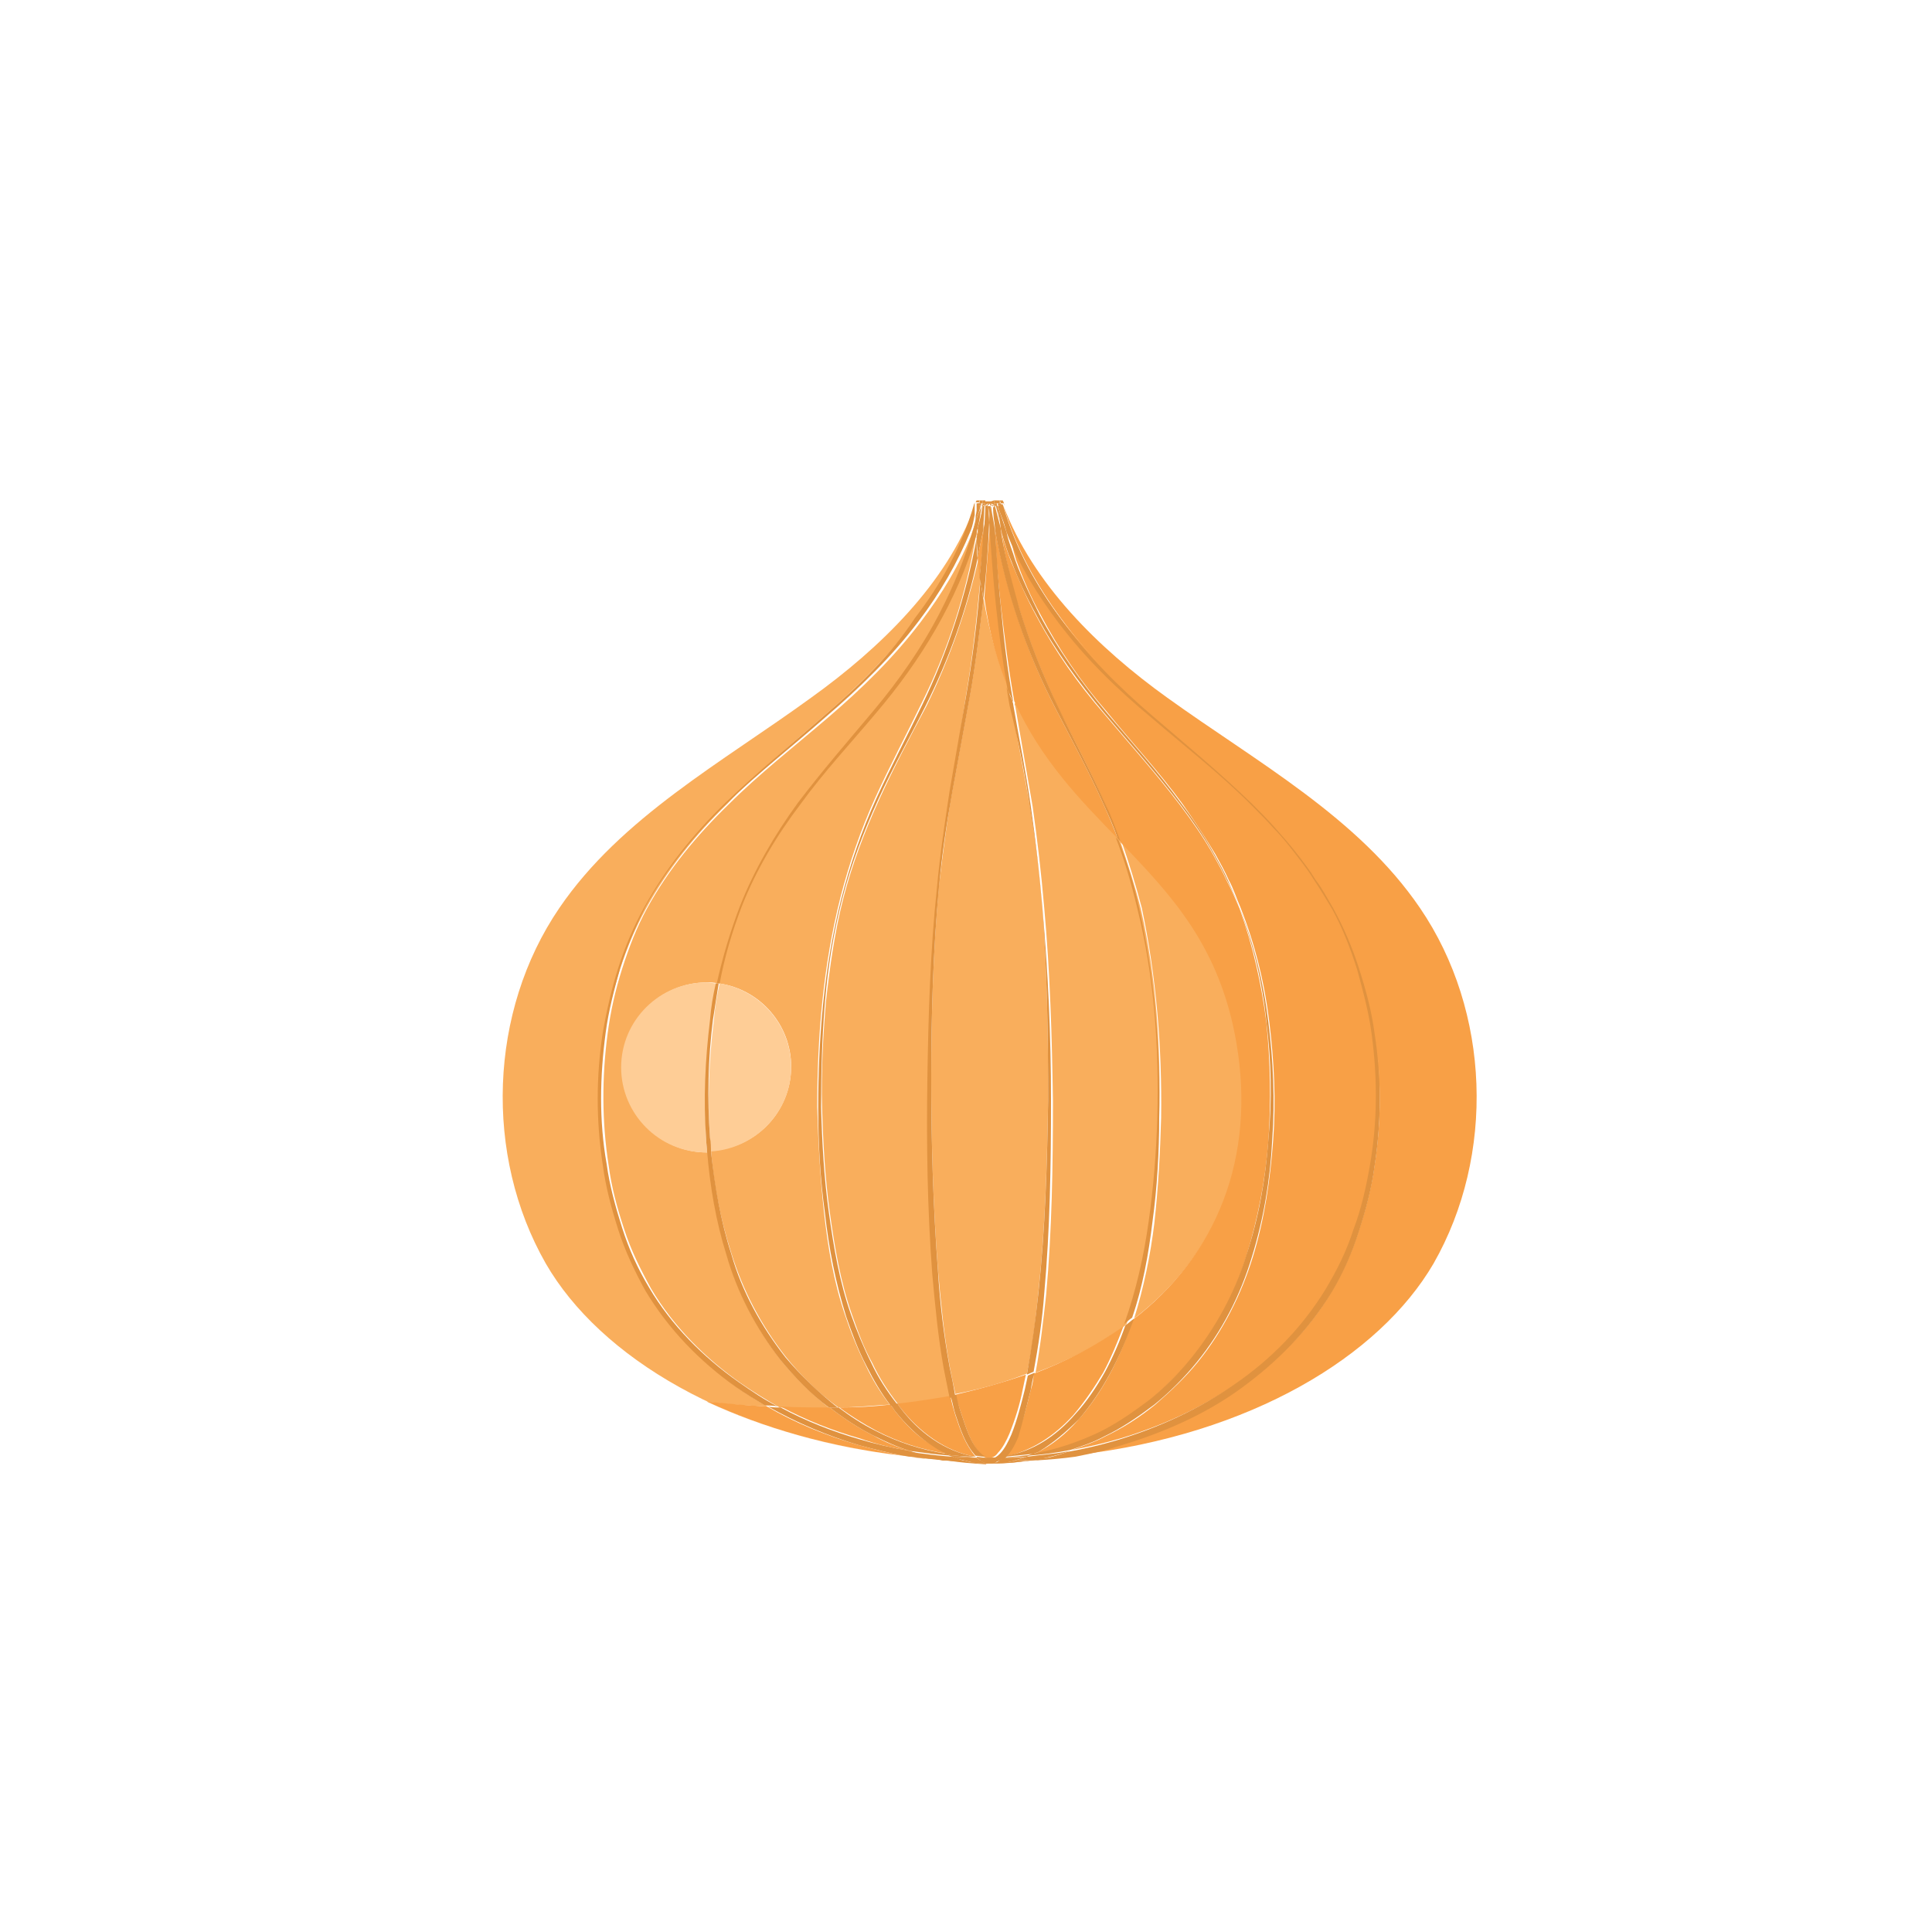 <?xml version="1.0" encoding="utf-8"?>
<!-- Generator: Adobe Illustrator 19.1.0, SVG Export Plug-In . SVG Version: 6.00 Build 0)  -->
<svg version="1.1" id="Layer_1" xmlns="http://www.w3.org/2000/svg" xmlns:xlink="http://www.w3.org/1999/xlink" x="0px" y="0px"
	 viewBox="0 0 200 200" style="enable-background:new 0 0 200 200;" xml:space="preserve">
<style type="text/css">
	.st0{fill:none;}
	.st1{fill:#3BB34A;}
	.st2{fill:#33A449;}
	.st3{fill:#098843;}
	.st4{fill:#059347;}
	.st5{fill:#047C3F;}
	.st6{fill:#E79C39;}
	.st7{fill:#D08D33;}
	.st8{fill:#845623;}
	.st9{fill:#F9AE5C;}
	.st10{fill:#FECD96;}
	.st11{fill:#F8A046;}
	.st12{fill:#E0923F;}
	.st13{fill:#E1332B;}
	.st14{fill:#E12A28;}
	.st15{fill:#C32527;}
	.st16{fill:#E45E42;}
	.st17{fill:#6DB044;}
	.st18{fill:#619F43;}
	.st19{fill:#88C559;}
	.st20{fill:#538B3F;}
	.st21{fill:#61266C;}
	.st22{fill:#572362;}
	.st23{fill:#8F3A95;}
	.st24{fill:#F17423;}
	.st25{fill:#DC6A27;}
	.st26{fill:#F79031;}
	.st27{fill:#C86128;}
	.st28{fill:#5E2365;}
	.st29{fill:#4C1953;}
	.st30{fill:#892B80;}
	.st31{fill:#9A4499;}
	.st32{fill:#FFEDD4;}
	.st33{fill:#FEF7B7;}
	.st34{fill:#DEBA2B;}
	.st35{fill:#E8C22A;}
	.st36{fill:#FEDD3C;}
	.st37{fill:#33813E;}
	.st38{fill:#72AA42;}
</style>
<g>
	<g>
		<path class="st9" d="M81.9,110.4c0,4.7-3.7,8.5-8.3,8.7c0.3,3.6,1,7.2,2.1,10.6c1.2,3.9,3.1,7.5,5.6,10.7c1.6,2,3.4,3.8,5.5,5.3
			c1.8,0,3.6-0.2,5.3-0.3c-1-1.3-1.8-2.6-2.5-4.1c-0.8-1.6-1.5-3.3-2.1-5.1c-1.2-3.5-1.8-7.1-2.2-10.7c-0.4-3.6-0.6-7.3-0.7-10.9
			c0-7.3,0.6-14.6,2.4-21.7c0.9-3.5,2.1-7,3.6-10.3c1.5-3.3,3.2-6.5,4.8-9.8c2.7-5.4,4.6-11.3,5.6-17.2c0-0.1,0-0.2,0-0.3
			c-2,6.8-5.8,13.1-10.4,18.5c-2.6,3.1-5.4,6.1-7.8,9.4c-2.4,3.3-4.6,6.8-6.1,10.6c-1,2.6-1.8,5.3-2.3,8
			C78.7,102.4,81.9,106.1,81.9,110.4z"/>
	</g>
	<g>
		<path class="st9" d="M120.2,115.7c-0.1,3.6-0.3,7.3-0.7,10.9c-0.4,3.3-1.1,6.7-2.1,9.9c8.8-6.8,12.7-16.8,10.7-28.6
			c-1.7-10-6.8-15.3-12-20.8c0.8,2.3,1.5,4.6,2.1,6.9C119.7,101.1,120.3,108.4,120.2,115.7z"/>
	</g>
	<g>
		<path class="st9" d="M73.2,145.1c2.1,0.3,4.2,0.4,6.2,0.5c-1-0.6-2-1.2-3-1.9c-3.7-2.7-7-6-9.4-10c-1.2-2-2.1-4.1-2.8-6.3
			c-0.7-2.2-1.3-4.4-1.6-6.7c-0.7-4.5-0.7-9.2,0-13.7c0.3-2.3,0.9-4.5,1.6-6.7c0.7-2.2,1.6-4.3,2.7-6.3c2.2-4,5.1-7.6,8.4-10.8
			C78.4,79.9,82,77,85.4,74c3.5-3,6.7-6.2,9.4-9.9c2.6-3.5,4.8-7.5,6.1-11.7c-2.9,8-9.8,14.7-16.9,19.8C74.8,78.9,64.3,84.6,57.9,94
			c-7.3,10.7-7.8,25.6-1.4,36.8c5.6,9.7,19,17.8,36.9,19.9c0,0,0,0,0,0C85.8,149.8,78.9,147.8,73.2,145.1z"/>
	</g>
	<g>
		<path class="st9" d="M100.4,72l-1.8,9.8c-0.6,3.3-1,6.6-1.4,9.9c-0.6,6.6-0.8,13.3-0.8,19.9c0,6.7,0.2,13.3,0.7,19.9
			c0.3,3.3,0.6,6.6,1.2,9.9c0.2,1,0.4,2,0.6,2.9c2.6-0.5,5.1-1.2,7.4-2.1c0.6-2.8,0.9-5.6,1.2-8.5c0.7-6.6,0.9-13.3,1-19.9
			c0-6.7-0.1-13.3-0.6-19.9c-0.3-3.5-0.7-7-1.3-10.5c-0.6-3.5-1.3-6.9-1.9-10.4c-0.1-0.6-0.2-1.2-0.3-1.8c-1.1-2.7-2-5.8-2.6-9.3
			C101.4,65.4,101,68.7,100.4,72z"/>
	</g>
	<g>
		<path class="st9" d="M85.9,145.8c-1.8-1.4-3.5-3.1-5-4.9c-2.5-3.2-4.5-7-5.6-10.9c-1.1-3.5-1.7-7.1-2-10.7c0,0-0.1,0-0.1,0
			c-4.8,0-8.8-3.9-8.8-8.8c0-4.8,3.9-8.8,8.8-8.8c0.4,0,0.7,0,1.1,0.1c0.6-2.7,1.3-5.4,2.4-8c1.5-3.8,3.6-7.4,6-10.7
			c2.4-3.3,5.2-6.3,7.8-9.5c2.6-3.1,5-6.5,6.8-10.1c1.4-2.7,2.6-5.5,3.4-8.5c-1.3,3.4-3.2,6.5-5.4,9.4c-2.8,3.7-6.1,6.9-9.6,9.9
			c-3.5,3-7.1,5.8-10.3,9c-3.3,3.2-6.2,6.7-8.4,10.7c-1.1,2-1.9,4.1-2.6,6.3c-0.7,2.2-1.2,4.4-1.5,6.7c-0.6,4.5-0.6,9.1,0.1,13.6
			c0.3,2.3,0.9,4.5,1.6,6.6c0.7,2.2,1.7,4.2,2.8,6.2c2.3,3.9,5.6,7.2,9.3,9.8c1.3,0.9,2.6,1.7,4,2.5
			C82.5,145.8,84.2,145.8,85.9,145.8z"/>
	</g>
	<g>
		<path class="st9" d="M105.1,73.1c0.6,3.5,1.2,6.9,1.8,10.4c0.5,3.5,0.9,7,1.2,10.5c0.6,6.6,0.8,13.3,0.9,20c0,6.7-0.1,13.3-0.7,20
			c-0.3,2.7-0.6,5.4-1.1,8.1c3.5-1.3,6.6-2.9,9.3-4.9c0,0,0-0.1,0.1-0.1c1.3-3.4,2-7,2.5-10.5c0.5-3.6,0.8-7.2,0.9-10.8
			c0.2-7.3-0.3-14.6-1.9-21.7c-0.6-2.4-1.4-4.8-2.2-7.2c-3.9-4-7.9-8.2-10.7-14.2C105,72.8,105,72.9,105.1,73.1z"/>
	</g>
	<g>
		<path class="st9" d="M91,82.8c-1.5,3.3-2.8,6.7-3.7,10.2c-0.9,3.5-1.4,7.1-1.8,10.7c-0.3,3.6-0.5,7.3-0.4,10.9
			c0.1,3.6,0.3,7.3,0.8,10.9c0.5,3.6,1.1,7.2,2.3,10.6c0.6,1.7,1.2,3.4,2.1,5c0.7,1.5,1.6,2.9,2.7,4.3c1.9-0.2,3.7-0.5,5.5-0.8
			c-0.2-1-0.4-2-0.6-3c-0.6-3.3-1-6.6-1.2-9.9c-0.5-6.7-0.6-13.3-0.5-20c0.1-6.7,0.3-13.3,1-20c0.3-3.3,0.7-6.6,1.3-9.9L100,72
			c0.7-4,1.1-8,1.5-12.1c-0.1-0.7-0.2-1.4-0.2-2.1c-1.2,5.3-3,10.4-5.4,15.3C94.2,76.3,92.5,79.5,91,82.8z"/>
	</g>
	<path class="st10" d="M73.5,117.8c0,0.5,0.1,0.9,0.1,1.4c4.6-0.3,8.3-4.1,8.3-8.7c0-4.4-3.2-8-7.4-8.7c-0.3,1.3-0.5,2.5-0.6,3.8
		C73.4,109.7,73.2,113.8,73.5,117.8z"/>
	<path class="st10" d="M73.6,105.6c0.2-1.3,0.4-2.6,0.6-3.8c-0.4,0-0.7-0.1-1.1-0.1c-4.8,0-8.8,3.9-8.8,8.8c0,4.8,3.9,8.8,8.8,8.8
		c0,0,0.1,0,0.1,0c0-0.5-0.1-0.9-0.1-1.4C72.9,113.8,73.1,109.6,73.6,105.6z"/>
	<g>
		<path class="st11" d="M106.7,143.9c-0.4,1.6-0.8,3.3-1.5,4.8c-0.3,0.7-0.7,1.5-1.3,2.1c2.8-0.5,5.3-2.2,7.2-4.3
			c1.2-1.4,2.2-2.9,3.1-4.4c0.8-1.5,1.5-3.2,2.1-4.8c-2.7,1.9-5.8,3.6-9.3,4.9C107,142.7,106.9,143.3,106.7,143.9z"/>
	</g>
	<g>
		<path class="st11" d="M101.3,54.7c-0.1,0.2-0.1,0.4-0.2,0.7c0,0.1,0,0.2,0,0.3C101.2,55.3,101.3,55,101.3,54.7z"/>
	</g>
	<g>
		<path class="st11" d="M120.8,72.2c-7.1-5.1-13.9-11.8-16.9-19.8c1.2,4.2,3.4,8.2,6,11.7c2.7,3.7,6,6.9,9.4,9.9
			c3.4,3,7,5.9,10.3,9.1c0.8,0.8,1.6,1.6,2.4,2.5c0.8,0.9,1.5,1.7,2.2,2.6c0.7,0.9,1.4,1.8,2,2.8c0.6,1,1.2,1.9,1.8,2.9
			c1.1,2,2,4.1,2.7,6.3c0.7,2.2,1.2,4.4,1.6,6.7c0.7,4.5,0.7,9.2,0,13.7c-0.3,2.3-0.9,4.5-1.6,6.7c-0.7,2.2-1.6,4.3-2.8,6.3
			c-2.3,4-5.7,7.3-9.4,10c-3.8,2.7-8,4.6-12.4,5.9c-1.5,0.4-2.9,0.8-4.5,1.1c17.9-2.1,31.2-10.2,36.8-19.8
			c6.4-11.2,5.9-26.1-1.4-36.8C140.6,84.6,130.1,78.9,120.8,72.2z"/>
	</g>
	<g>
		<path class="st11" d="M79.4,145.6c-2-0.1-4.1-0.3-6.2-0.5c5.8,2.7,12.6,4.7,20.3,5.6c-1.6-0.3-3.1-0.7-4.6-1.1
			C85.5,148.6,82.3,147.3,79.4,145.6z"/>
	</g>
	<g>
		<path class="st11" d="M101.8,54.8c-0.2,1-0.4,1.9-0.6,2.9c0.1,0.7,0.1,1.4,0.2,2.1C101.6,58.2,101.8,56.5,101.8,54.8z"/>
	</g>
	<g>
		<path class="st11" d="M92.6,146c-0.1-0.2-0.3-0.4-0.4-0.6c-1.7,0.2-3.5,0.3-5.3,0.3c1.2,0.9,2.5,1.7,3.8,2.4
			c2.3,1.2,4.8,2,7.4,2.4c-0.5-0.2-1-0.5-1.4-0.8C95,148.8,93.7,147.4,92.6,146z"/>
	</g>
	<g>
		<path class="st11" d="M94.2,150.2c-1.3-0.4-2.6-0.9-3.8-1.6c-1.6-0.8-3.1-1.8-4.5-2.9c-1.7,0-3.4,0-5.1-0.1
			c2.6,1.4,5.4,2.5,8.2,3.3C90.7,149.5,92.4,149.9,94.2,150.2z"/>
	</g>
	<g>
		<path class="st11" d="M99.5,146.3c0.5,1.5,1,3.2,2.1,4.3c0.2,0.2,0.4,0.3,0.6,0.3c0.1,0,0.2,0,0.3,0c0.3,0,0.6-0.2,0.8-0.5
			c0.5-0.5,0.9-1.3,1.2-2c0.6-1.5,1.1-3.1,1.4-4.7c0.1-0.5,0.2-0.9,0.3-1.4c-2.3,0.8-4.8,1.5-7.4,2.1
			C99.1,145,99.3,145.7,99.5,146.3z"/>
	</g>
	<g>
		<path class="st11" d="M104.1,57.6c0.4,1.8,0.8,3.6,1.4,5.4c1.1,3.6,2.5,7,4.1,10.4c1.6,3.3,3.4,6.6,4.9,10.1
			c0.5,1.2,1,2.5,1.5,3.7c5.3,5.5,10.3,10.8,12,20.8c2,11.8-2,21.9-10.7,28.6c-0.1,0.3-0.2,0.5-0.3,0.8c-1.2,3.4-2.9,6.8-5.4,9.6
			c-1.2,1.4-2.7,2.6-4.3,3.4c-0.1,0.1-0.3,0.1-0.5,0.2c2.5-0.4,4.9-1.2,7.1-2.3c1.8-0.9,3.5-2,5.1-3.3c1.5-1.3,3-2.7,4.3-4.3
			c2.6-3.1,4.5-6.7,5.7-10.6c1.2-3.9,2-7.9,2.3-12c0.3-4.1,0.2-8.2-0.2-12.2c-0.5-4-1.4-8-2.8-11.9c-0.4-0.9-0.8-1.9-1.3-2.8
			c-0.4-0.9-0.9-1.8-1.4-2.7c-1-1.8-2.2-3.5-3.4-5.1c-2.5-3.3-5.2-6.3-7.9-9.5c-2.7-3.1-5.1-6.5-7-10.1c-1-1.8-1.8-3.7-2.6-5.6
			c-0.4-1-0.7-1.9-1-2.9c0-0.2-0.1-0.3-0.1-0.5c0,0,0,0.1,0,0.1C103.8,55.8,103.9,56.7,104.1,57.6z"/>
	</g>
	<g>
		<path class="st11" d="M105,72.6c2.8,6.1,6.8,10.2,10.7,14.2c-0.4-1.1-0.9-2.3-1.4-3.4c-1.5-3.4-3.3-6.7-5-10
			c-3-5.8-5.1-12.1-6.3-18.6c0.1,2.6,0.3,5.2,0.6,7.8C104,66,104.4,69.3,105,72.6z"/>
	</g>
	<g>
		<path class="st11" d="M104.4,71.3c-0.5-2.9-0.9-5.8-1.2-8.7c-0.3-2.9-0.6-5.7-0.7-8.6c-0.2,2.6-0.4,5.3-0.6,7.9
			C102.4,65.6,103.3,68.7,104.4,71.3z"/>
	</g>
	<g>
		<path class="st11" d="M98.4,144.5c-1.8,0.3-3.6,0.6-5.5,0.8c0.1,0.1,0.1,0.2,0.2,0.3c2,2.6,4.8,4.7,7.9,5.2
			c-1.1-1.3-1.6-2.8-2.1-4.3C98.7,145.8,98.5,145.2,98.4,144.5z"/>
	</g>
	<g>
		<path class="st11" d="M105.2,58c0.7,1.9,1.5,3.8,2.5,5.6c1.9,3.6,4.2,7,6.9,10.1c2.6,3.2,5.4,6.2,7.8,9.5c1.2,1.7,2.3,3.4,3.4,5.2
			c0.5,0.9,1,1.8,1.4,2.7c0.5,0.9,0.8,1.9,1.2,2.8c1.5,3.8,2.5,7.8,3,11.9c0.5,4.1,0.7,8.2,0.4,12.2c-0.3,4.1-0.9,8.2-2.1,12.1
			c-1.2,3.9-3.1,7.7-5.7,10.9c-1.3,1.6-2.8,3-4.4,4.4c-1.6,1.3-3.3,2.4-5.2,3.3c-1.1,0.6-2.3,1-3.5,1.4c1.7-0.3,3.4-0.7,5.1-1.2
			c4.3-1.3,8.5-3.2,12.2-5.8c3.7-2.6,7-5.9,9.4-9.8c1.2-1.9,2.1-4,2.9-6.2c0.7-2.1,1.3-4.4,1.7-6.6c0.8-4.5,0.8-9.1,0.2-13.6
			c-0.3-2.3-0.8-4.5-1.5-6.7c-0.7-2.2-1.6-4.3-2.6-6.3c-0.6-1-1.1-2-1.8-2.9c-0.6-0.9-1.3-1.9-2-2.8c-0.7-0.9-1.5-1.8-2.2-2.6
			c-0.8-0.8-1.6-1.7-2.4-2.5c-3.3-3.2-6.9-6-10.3-9c-3.5-3-6.8-6.2-9.6-9.8c-2.2-2.9-4.1-6-5.4-9.4c0,0,0,0,0,0
			C104.6,56,104.9,57,105.2,58z"/>
	</g>
	<path class="st12" d="M101.3,52.1C101.4,52.1,101.4,52.1,101.3,52.1l0.1-0.3l0.2,0l0.4,0l-0.7,0l-0.2,0l-0.1,0.2
		c0,0.1-0.1,0.2-0.1,0.3c0-0.1,0.1-0.2,0.1-0.3H101.3z"/>
	<path class="st12" d="M103.6,52.1h0.3c0,0.1,0.1,0.2,0.1,0.3c0-0.1-0.1-0.3-0.1-0.4l-0.1-0.2l-0.2,0l-0.1,0L103.6,52.1
		C103.6,52.1,103.6,52.1,103.6,52.1z"/>
	<path class="st12" d="M102.6,151.5C102.6,151.5,102.6,151.5,102.6,151.5c-0.1,0-0.1,0-0.1,0c-0.1,0-0.1,0-0.2,0
		c-1.6,0-3.1-0.2-4.7-0.5c-0.5,0-0.9-0.1-1.4-0.1c-0.1,0-0.2,0-0.3,0c-0.6,0-1.2-0.1-1.8-0.2c0,0-0.1,0-0.1,0
		c-0.2,0-0.4-0.1-0.7-0.1c3,0.5,6,0.8,9,0.8c3.1,0,6.2-0.3,9.2-0.8c-1.4,0.2-2.8,0.3-4.3,0.4C105.8,151.4,104.2,151.5,102.6,151.5z"
		/>
	<path class="st12" d="M85.4,74c-3.4,3-7,5.9-10.3,9.1c-3.3,3.2-6.2,6.8-8.4,10.8c-1.1,2-2,4.1-2.7,6.3c-0.7,2.2-1.2,4.4-1.6,6.7
		c-0.7,4.5-0.7,9.2,0,13.7c0.3,2.3,0.9,4.5,1.6,6.7c0.7,2.2,1.7,4.3,2.8,6.3c2.4,4,5.6,7.3,9.4,10c1,0.7,2,1.3,3,1.9
		c0.5,0,0.9,0,1.3,0.1c-1.4-0.7-2.7-1.6-4-2.5c-3.7-2.6-7-5.9-9.3-9.8c-1.2-2-2.1-4-2.8-6.2c-0.7-2.2-1.3-4.4-1.6-6.6
		c-0.8-4.5-0.7-9.1-0.1-13.6c0.3-2.3,0.9-4.5,1.5-6.7c0.7-2.2,1.6-4.3,2.6-6.3c2.2-4,5.2-7.6,8.4-10.7c3.3-3.2,6.9-6,10.3-9
		c3.5-3,6.8-6.2,9.6-9.9c2.2-2.9,4-6,5.4-9.4c0.2-0.5,0.3-1.1,0.4-1.6c0-0.4,0-0.8,0-1.3c0,0.1-0.1,0.2-0.1,0.3
		c-1.2,4.2-3.4,8.2-6.1,11.7C92.2,67.8,88.9,71,85.4,74z"/>
	<path class="st12" d="M96,151c-0.6,0-1.2-0.1-1.8-0.2C94.8,150.9,95.4,150.9,96,151z"/>
	<path class="st12" d="M93.4,150.7C93.4,150.7,93.4,150.7,93.4,150.7c0.2,0,0.5,0.1,0.7,0.1C93.9,150.8,93.6,150.7,93.4,150.7z"/>
	<path class="st12" d="M96.2,151c0.5,0,0.9,0.1,1.4,0.1c0,0,0,0,0,0C97.1,151,96.7,151,96.2,151z"/>
	<path class="st12" d="M94.2,150.8C94.2,150.8,94.1,150.8,94.2,150.8C94.1,150.8,94.2,150.8,94.2,150.8z"/>
	<path class="st12" d="M96.2,151c-0.1,0-0.2,0-0.3,0C96,151,96.1,151,96.2,151z"/>
	<path class="st12" d="M94.2,150.2c-1.8-0.3-3.5-0.7-5.2-1.2c-2.8-0.8-5.6-1.9-8.2-3.3c-0.4,0-0.9,0-1.3-0.1c3,1.7,6.1,3,9.4,4
		c1.5,0.4,3.1,0.8,4.6,1.1c0.2,0,0.5,0.1,0.7,0.1c0,0,0.1,0,0.1,0c0.6,0.1,1.2,0.1,1.8,0.2c0.1,0,0.2,0,0.3,0c0.5,0,0.9,0.1,1.4,0.1
		C96.4,150.9,95.3,150.6,94.2,150.2z"/>
	<path class="st12" d="M128.5,143.7c3.7-2.7,7-6,9.4-10c1.2-2,2.1-4.1,2.8-6.3c0.7-2.2,1.3-4.4,1.6-6.7c0.7-4.5,0.7-9.2,0-13.7
		c-0.3-2.3-0.9-4.5-1.6-6.7c-0.7-2.2-1.6-4.3-2.7-6.3c-0.6-1-1.1-2-1.8-2.9c-0.6-1-1.3-1.9-2-2.8c-0.7-0.9-1.5-1.8-2.2-2.6
		c-0.8-0.9-1.6-1.7-2.4-2.5c-3.3-3.2-6.8-6.1-10.3-9.1c-3.5-3-6.7-6.2-9.4-9.9c-2.6-3.5-4.8-7.5-6-11.7c0-0.1-0.1-0.2-0.1-0.3h-0.3
		c0.2,1,0.4,1.9,0.7,2.9c1.3,3.4,3.2,6.5,5.4,9.4c2.8,3.7,6.1,6.9,9.6,9.8c3.5,3,7.1,5.8,10.3,9c0.8,0.8,1.6,1.6,2.4,2.5
		c0.8,0.8,1.5,1.7,2.2,2.6c0.7,0.9,1.4,1.8,2,2.8c0.6,0.9,1.2,1.9,1.8,2.9c1.1,2,1.9,4.1,2.6,6.3c0.6,2.2,1.2,4.4,1.5,6.7
		c0.6,4.5,0.6,9.1-0.2,13.6c-0.4,2.3-0.9,4.5-1.7,6.6c-0.7,2.2-1.7,4.2-2.9,6.2c-2.4,3.9-5.6,7.2-9.4,9.8c-3.7,2.6-7.9,4.5-12.2,5.8
		c-1.7,0.5-3.4,0.9-5.1,1.2c-1.1,0.4-2.3,0.7-3.5,0.9c1.5-0.1,2.9-0.2,4.3-0.4c1.5-0.3,3-0.6,4.5-1.1
		C120.5,148.3,124.8,146.4,128.5,143.7z"/>
	<path class="st12" d="M101.1,52.1c0,0.4,0,0.8,0,1.3c0.1-0.4,0.2-0.8,0.3-1.3H101.1z"/>
	<polygon class="st12" points="102.9,51.8 103.2,51.8 103.2,51.8 103.5,51.8 103.5,51.8 103.3,51.8 102,51.8 102.8,51.8 	"/>
	<path class="st12" d="M90.4,73.6c-2.6,3.1-5.3,6.2-7.8,9.5c-2.4,3.3-4.5,6.9-6,10.7c-1,2.6-1.8,5.3-2.4,8c0.1,0,0.2,0,0.3,0
		c0.5-2.7,1.3-5.4,2.3-8c1.5-3.8,3.6-7.3,6.1-10.6c2.4-3.3,5.2-6.3,7.8-9.4c4.6-5.4,8.4-11.6,10.4-18.5c0-0.5,0-1,0-1.5
		c-0.1,0.4-0.3,0.8-0.4,1.1c-0.8,2.9-2,5.8-3.4,8.5C95.4,67.1,93,70.5,90.4,73.6z"/>
	<path class="st12" d="M81.3,140.5c-2.5-3.2-4.5-6.8-5.6-10.7c-1.1-3.4-1.7-7-2.1-10.6c-0.1,0-0.3,0-0.4,0c0.3,3.6,0.9,7.2,2,10.7
		c1.1,3.9,3.1,7.7,5.6,10.9c1.5,1.8,3.1,3.5,5,4.9c0.3,0,0.6,0,0.9,0C84.8,144.2,82.9,142.4,81.3,140.5z"/>
	<path class="st12" d="M73.5,117.8c-0.3-4.1-0.2-8.2,0.3-12.2c0.2-1.3,0.4-2.6,0.6-3.8c-0.1,0-0.2,0-0.3,0c-0.3,1.3-0.5,2.5-0.6,3.8
		c-0.5,4.1-0.7,8.2-0.4,12.3c0,0.5,0.1,0.9,0.1,1.4c0.1,0,0.3,0,0.4,0C73.6,118.7,73.6,118.3,73.5,117.8z"/>
	<path class="st12" d="M101.6,52.4L101.6,52.4c-0.2,0.5-0.4,1-0.6,1.5c0,0.5,0,1,0,1.5c0.1-0.2,0.1-0.4,0.2-0.7
		C101.4,53.9,101.5,53.2,101.6,52.4z"/>
	<path class="st12" d="M103.3,52.4c0.1,0.8,0.2,1.5,0.3,2.3c0,0.2,0.1,0.3,0.1,0.5c0.3,1,0.6,2,1,2.9c0.7,1.9,1.6,3.8,2.6,5.6
		c1.9,3.6,4.4,7,7,10.1c2.6,3.1,5.4,6.2,7.9,9.5c1.2,1.6,2.4,3.3,3.4,5.1c0.5,0.9,1,1.8,1.4,2.7c0.5,0.9,0.9,1.9,1.3,2.8
		c1.4,3.8,2.4,7.8,2.8,11.9c0.5,4,0.6,8.1,0.2,12.2c-0.3,4.1-1,8.1-2.3,12c-1.2,3.9-3.2,7.5-5.7,10.6c-1.3,1.6-2.7,3-4.3,4.3
		c-1.6,1.2-3.3,2.4-5.1,3.3c-2.3,1.1-4.7,1.9-7.1,2.3c-0.2,0.1-0.4,0.2-0.5,0.2c1.5-0.1,3-0.3,4.5-0.6c1.2-0.4,2.4-0.8,3.5-1.4
		c1.9-0.9,3.6-2.1,5.2-3.3c1.6-1.3,3.1-2.8,4.4-4.4c2.6-3.2,4.5-6.9,5.7-10.9c1.2-3.9,1.9-8,2.1-12.1c0.3-4.1,0.1-8.2-0.4-12.2
		c-0.5-4.1-1.5-8.1-3-11.9c-0.4-1-0.8-1.9-1.2-2.8c-0.4-0.9-0.9-1.8-1.4-2.7c-1-1.8-2.1-3.5-3.4-5.2c-2.4-3.3-5.2-6.4-7.8-9.5
		c-2.6-3.1-5-6.5-6.9-10.1c-0.9-1.8-1.8-3.7-2.5-5.6c-0.3-1-0.7-1.9-0.9-2.9c0,0,0,0,0,0C103.9,54.2,103.6,53.3,103.3,52.4
		L103.3,52.4z"/>
	<path class="st12" d="M98,150.5c-2.6-0.4-5.1-1.2-7.4-2.4c-1.4-0.7-2.6-1.5-3.8-2.4c-0.3,0-0.6,0-0.9,0c1.4,1.1,2.9,2.1,4.5,2.9
		c1.2,0.6,2.5,1.2,3.8,1.6c1.5,0.2,2.9,0.4,4.4,0.5C98.4,150.7,98.2,150.6,98,150.5z"/>
	<path class="st12" d="M102.8,151.5c0,0-0.1,0-0.1,0c1.6,0,3.1-0.2,4.7-0.4c-0.8,0-1.5,0.1-2.3,0.1
		C104.3,151.4,103.5,151.5,102.8,151.5z"/>
	<path class="st12" d="M103.2,52.1C103.2,52.1,103.2,52.1,103.2,52.1l0.3,0c0,0,0,0,0-0.1l0-0.2l-0.3,0L103.2,52.1z"/>
	<path class="st12" d="M101.9,151.5c-0.7,0-1.4-0.1-2-0.3c-0.5,0-1.1,0-1.6-0.1c-0.1,0-0.3,0-0.4,0c-0.1,0-0.2,0-0.3,0
		c1.6,0.3,3.1,0.4,4.7,0.5c0.1,0,0.1,0,0.2,0c-0.1,0-0.2,0-0.4,0C102.1,151.5,102,151.5,101.9,151.5z"/>
	<path class="st12" d="M101.4,51.8l0,0.2c0,0,0,0,0,0.1h0.3c0,0,0,0,0,0l0-0.3l0.3,0l0.8,0l-0.8,0l-0.4,0L101.4,51.8z"/>
	<path class="st12" d="M98.3,151.1c0.5,0,1.1,0,1.6,0.1l0,0C99.3,151.2,98.8,151.1,98.3,151.1z"/>
	<path class="st12" d="M97.6,151.1C97.6,151.1,97.6,151.1,97.6,151.1c0.1,0,0.2,0,0.3,0C97.8,151.1,97.7,151.1,97.6,151.1z"/>
	<path class="st12" d="M101.1,53.4c-0.1,0.5-0.3,1.1-0.4,1.6c0.1-0.4,0.3-0.7,0.4-1.1C101.1,53.7,101.1,53.6,101.1,53.4z"/>
	<path class="st12" d="M98.3,151.1c-0.1,0-0.3,0-0.4,0C98,151.1,98.1,151.1,98.3,151.1z"/>
	<path class="st12" d="M105,151.2c0.8,0,1.5-0.1,2.3-0.1c1.2-0.2,2.3-0.5,3.5-0.9c-1.5,0.3-3,0.4-4.5,0.6
		C105.9,150.9,105.5,151.1,105,151.2z"/>
	<path class="st12" d="M101.3,52.4l0.2,0c0-0.1,0-0.1,0.1-0.2L101.3,52.4z"/>
	<path class="st12" d="M103.3,52.4L103.3,52.4c0.1-0.1,0-0.1,0-0.2l0.3,0.2L103.3,52.4c0.3,0.9,0.6,1.7,1,2.6
		c-0.3-1-0.5-1.9-0.7-2.9h-0.3C103.3,52.2,103.3,52.3,103.3,52.4z"/>
	<path class="st12" d="M103.3,52.2c0,0.1,0,0.1,0.1,0.2l0.2,0L103.3,52.2z"/>
	<path class="st12" d="M101.5,52.4l-0.2,0l0.3-0.2C101.6,52.3,101.6,52.4,101.5,52.4L101.5,52.4c0.1-0.1,0.1-0.2,0.1-0.3h-0.3
		c-0.1,0.4-0.2,0.8-0.3,1.3c0,0.2,0,0.3,0,0.5C101.2,53.4,101.4,52.9,101.5,52.4z"/>
	<path class="st12" d="M98.6,150.8c-1.5-0.1-3-0.3-4.4-0.5c1.1,0.4,2.3,0.6,3.4,0.9c0.1,0,0.2,0,0.3,0c0.1,0,0.3,0,0.4,0
		c0.5,0,1.1,0,1.6,0.1C99.4,151.1,99,150.9,98.6,150.8z"/>
	<path class="st12" d="M119.8,115.7c-0.1,3.6-0.4,7.3-0.9,10.8c-0.5,3.6-1.3,7.1-2.5,10.5c0,0,0,0.1-0.1,0.1
		c0.3-0.2,0.6-0.5,0.9-0.7c1.1-3.2,1.7-6.6,2.1-9.9c0.5-3.6,0.7-7.3,0.7-10.9c0.1-7.3-0.5-14.6-2.1-21.7c-0.5-2.3-1.2-4.6-2.1-6.9
		c-0.1-0.1-0.2-0.2-0.3-0.3c0.9,2.3,1.6,4.7,2.2,7.2C119.5,101.1,120,108.4,119.8,115.7z"/>
	<path class="st12" d="M90.2,141.1c-0.8-1.6-1.5-3.3-2.1-5c-1.2-3.4-1.8-7-2.3-10.6c-0.5-3.6-0.7-7.2-0.8-10.9
		c0-3.6,0.1-7.3,0.4-10.9c0.3-3.6,0.9-7.2,1.8-10.7c0.9-3.5,2.2-6.9,3.7-10.2c1.5-3.3,3.3-6.5,4.9-9.7c2.4-4.8,4.3-10,5.4-15.3
		c-0.1-0.7-0.1-1.4-0.1-2.1c-1.1,6-3,11.8-5.6,17.2c-1.6,3.3-3.3,6.5-4.8,9.8c-1.5,3.3-2.7,6.8-3.6,10.3c-1.8,7.1-2.4,14.4-2.4,21.7
		c0,3.6,0.2,7.3,0.7,10.9c0.4,3.6,1.1,7.2,2.2,10.7c0.6,1.7,1.2,3.4,2.1,5.1c0.7,1.4,1.5,2.8,2.5,4.1c0.2,0,0.5,0,0.7-0.1
		C91.8,144,90.9,142.6,90.2,141.1z"/>
	<path class="st12" d="M111.7,146.9c2.4-2.8,4.1-6.1,5.4-9.6c0.1-0.3,0.2-0.5,0.3-0.8c-0.3,0.2-0.6,0.5-0.9,0.7
		c-0.6,1.7-1.3,3.3-2.1,4.8c-0.9,1.6-1.9,3.1-3.1,4.4c-1.9,2.2-4.4,3.9-7.2,4.3c0,0,0,0.1-0.1,0.1c1-0.1,2-0.2,3-0.3
		c0.2-0.1,0.3-0.1,0.5-0.2C109,149.4,110.4,148.2,111.7,146.9z"/>
	<path class="st12" d="M101,150.8c-3.2-0.5-6-2.6-7.9-5.2c-0.1-0.1-0.1-0.2-0.2-0.3c-0.2,0-0.5,0.1-0.7,0.1c0.1,0.2,0.3,0.4,0.4,0.6
		c1.1,1.4,2.5,2.8,4.1,3.8c0.4,0.3,0.9,0.5,1.4,0.8C99,150.7,100,150.8,101,150.8C101,150.8,101,150.8,101,150.8z"/>
	<path class="st12" d="M102.6,150.9c-0.1,0-0.2,0-0.3,0C102.4,150.9,102.5,150.9,102.6,150.9z"/>
	<path class="st12" d="M101.1,55.6c0,0.7,0.1,1.4,0.1,2.1c0.2-1,0.4-1.9,0.6-2.9c0-0.8,0.1-1.6,0.1-2.4l-0.1,0l0,0
		c-0.2,0.8-0.4,1.5-0.6,2.3C101.3,55,101.2,55.3,101.1,55.6z"/>
	<path class="st12" d="M102.9,52.4c0,0.8,0.1,1.6,0.1,2.4c1.1,6.5,3.3,12.8,6.3,18.6c1.7,3.3,3.5,6.6,5,10c0.5,1.1,1,2.2,1.4,3.4
		c0.1,0.1,0.2,0.2,0.3,0.3c-0.5-1.3-0.9-2.5-1.5-3.7c-1.5-3.4-3.3-6.7-4.9-10.1c-1.6-3.3-3-6.8-4.1-10.4c-0.5-1.8-1-3.6-1.4-5.4
		c-0.2-0.9-0.4-1.8-0.5-2.7c0,0,0-0.1,0-0.1c-0.2-0.8-0.4-1.5-0.6-2.3L102.9,52.4z"/>
	<polygon class="st12" points="101.9,52.4 101.9,52.4 101.9,52.4 	"/>
	<polygon class="st12" points="103.2,51.8 102.9,51.8 102.8,51.8 103.2,51.8 	"/>
	<rect x="102.9" y="52.4" class="st12" width="0" height="0"/>
	<polygon class="st12" points="102,52.4 101.9,52.4 102,52.4 	"/>
	<path class="st12" d="M101.9,52.4l-0.2,0c-0.1,0.8-0.2,1.5-0.3,2.3C101.5,53.9,101.7,53.2,101.9,52.4z"/>
	<rect x="103.1" y="52.3" class="st12" width="0" height="0.2"/>
	<path class="st12" d="M103.8,150.9C103.8,150.9,103.8,150.9,103.8,150.9c0.8,0,1.6-0.1,2.5-0.1c0.2-0.1,0.4-0.2,0.5-0.2
		C105.9,150.7,104.9,150.8,103.8,150.9C103.9,150.9,103.9,150.9,103.8,150.9z"/>
	<polygon class="st12" points="102.9,52.4 102.9,52.4 103,52.4 103,52.4 102.9,52.4 102.9,52.4 	"/>
	<path class="st12" d="M103.3,52.4l-0.2,0c0.2,0.8,0.4,1.5,0.6,2.3C103.5,54,103.4,53.2,103.3,52.4L103.3,52.4L103.3,52.4z"/>
	<path class="st12" d="M101.1,150.9c-1-0.1-2-0.2-3-0.3c0.2,0.1,0.4,0.2,0.6,0.2C99.4,150.8,100.3,150.9,101.1,150.9
		C101.1,150.9,101.1,150.9,101.1,150.9z"/>
	<path class="st12" d="M103.3,151.3c-0.1,0.1-0.4,0.2-0.5,0.2c0.8,0,1.5-0.1,2.3-0.3c-0.5,0-1.1,0-1.6,0
		C103.4,151.2,103.3,151.3,103.3,151.3z"/>
	<path class="st12" d="M102,52.1l0-0.3l0.3,0l0.3,0l0.3,0l0,0.3c0,0,0,0,0,0h0.3c0,0,0,0,0,0l0-0.3l-0.4,0l-0.8,0l-0.3,0l0,0.3
		c0,0,0,0,0,0L102,52.1C102,52.1,102,52.1,102,52.1z"/>
	<path class="st12" d="M100.4,151.2c-0.2,0-0.3,0-0.5,0c0,0,0,0,0,0c0.7,0.2,1.3,0.3,2,0.3c0.1,0,0.2,0,0.3,0
		c-0.3,0-0.5-0.2-0.7-0.3C101.1,151.2,100.7,151.2,100.4,151.2z"/>
	<path class="st12" d="M100.4,151.2c0.4,0,0.7,0,1.1,0c0,0,0,0,0,0C101.1,151.2,100.7,151.2,100.4,151.2z"/>
	<polygon class="st12" points="99.9,151.2 99.9,151.2 99.9,151.2 	"/>
	<path class="st12" d="M100.4,151.2c-0.2,0-0.3,0-0.5,0C100,151.2,100.2,151.2,100.4,151.2z"/>
	<path class="st12" d="M102.9,52.4L102.9,52.4l0.1,0c0-0.1,0-0.2-0.1-0.2l0.3,0.2h0c0-0.1,0-0.2,0-0.3h-0.3
		C102.9,52.2,102.9,52.3,102.9,52.4z"/>
	<path class="st12" d="M101.2,151c0,0-0.1-0.1-0.1-0.1c-0.8,0-1.7-0.1-2.5-0.1c0.4,0.2,0.8,0.3,1.3,0.4c0,0,0,0,0,0
		c0.2,0,0.3,0,0.5,0c0.4,0,0.7,0,1.1,0C101.4,151.1,101.3,151.1,101.2,151z"/>
	<path class="st12" d="M101.9,52.4L101.9,52.4l-0.2,0l0.3-0.2C101.9,52.3,101.9,52.3,101.9,52.4L101.9,52.4l0.1,0c0,0,0,0,0,0
		L101.9,52.4l0.1,0c0-0.1,0-0.2,0-0.3h-0.3c0,0.1,0,0.2,0,0.3L101.9,52.4z"/>
	<polygon class="st12" points="102.9,52.4 102.9,52.4 102.9,52.4 	"/>
	<path class="st12" d="M103.4,151.2c0.5,0,1.1,0,1.6,0c0.4-0.1,0.9-0.3,1.3-0.4c-0.8,0.1-1.6,0.1-2.5,0.1
		C103.7,151,103.6,151.1,103.4,151.2z"/>
	<path class="st12" d="M101.6,52.4l0.2,0c0-0.1,0-0.2,0.1-0.2L101.6,52.4z"/>
	<polygon class="st12" points="102,52.4 102,52.4 102,52.4 	"/>
	<path class="st12" d="M103,52.2c0,0.1,0,0.2,0.1,0.2l0.2,0L103,52.2z"/>
	<path class="st12" d="M98.3,141.5c-0.6-3.3-1-6.6-1.2-9.9c-0.5-6.6-0.7-13.3-0.7-19.9c0-6.7,0.2-13.3,0.8-19.9
		c0.3-3.3,0.8-6.6,1.4-9.9l1.8-9.8c0.6-3.3,1-6.7,1.4-10c-0.1-0.7-0.2-1.4-0.3-2.1c-0.3,4-0.8,8.1-1.5,12.1l-1.7,9.8
		c-0.5,3.3-1,6.6-1.3,9.9c-0.7,6.6-0.9,13.3-1,20c-0.1,6.7,0,13.3,0.5,20c0.3,3.3,0.6,6.6,1.2,9.9c0.2,1,0.4,2,0.6,3
		c0.2,0,0.4-0.1,0.6-0.1C98.7,143.4,98.5,142.4,98.3,141.5z"/>
	<path class="st12" d="M106.6,83.5c0.6,3.5,1,7,1.3,10.5c0.5,6.6,0.6,13.3,0.6,19.9c-0.1,6.7-0.3,13.3-1,19.9
		c-0.3,2.8-0.7,5.7-1.2,8.5c0.2-0.1,0.5-0.2,0.7-0.3c0.5-2.7,0.9-5.4,1.1-8.1c0.6-6.7,0.7-13.3,0.7-20c0-6.7-0.3-13.3-0.9-20
		c-0.3-3.5-0.7-7-1.2-10.5c-0.5-3.5-1.2-6.9-1.8-10.4c0-0.2-0.1-0.3-0.1-0.5c-0.2-0.4-0.4-0.8-0.6-1.3c0.1,0.6,0.2,1.2,0.3,1.8
		C105.4,76.6,106.1,80.1,106.6,83.5z"/>
	<path class="st12" d="M102.5,52.4c0,0.6-0.1,1.1-0.1,1.7c0.2,2.9,0.4,5.8,0.7,8.6c0.3,2.9,0.7,5.8,1.2,8.7c0.2,0.4,0.4,0.8,0.6,1.3
		c-0.6-3.3-1-6.6-1.3-10c-0.3-2.6-0.4-5.2-0.6-7.8c-0.1-0.8-0.3-1.6-0.4-2.4L102.5,52.4z"/>
	<path class="st12" d="M106.7,143.9c0.1-0.6,0.2-1.2,0.4-1.8c-0.2,0.1-0.5,0.2-0.7,0.3c-0.1,0.5-0.2,0.9-0.3,1.4
		c-0.4,1.6-0.8,3.2-1.4,4.7c-0.3,0.7-0.7,1.5-1.2,2c-0.3,0.3-0.5,0.4-0.8,0.5c0.5,0,0.9,0,1.4-0.1c0.6-0.6,1-1.4,1.3-2.1
		C105.9,147.1,106.3,145.5,106.7,143.9z"/>
	<path class="st12" d="M101.8,62c0.3-2.6,0.5-5.3,0.6-7.9c0-0.6-0.1-1.1-0.1-1.7l-0.1,0c-0.1,0.8-0.2,1.6-0.4,2.4
		c-0.1,1.7-0.2,3.3-0.4,5C101.6,60.6,101.7,61.3,101.8,62z"/>
	<path class="st12" d="M99.5,146.3c-0.2-0.6-0.4-1.3-0.5-1.9c-0.2,0-0.4,0.1-0.6,0.1c0.2,0.6,0.3,1.3,0.5,1.9c0.5,1.5,1,3.1,2.1,4.3
		c0.3,0,0.6,0.1,0.9,0.1c0.1,0,0.2,0,0.3,0c-0.2,0-0.4-0.1-0.6-0.3C100.5,149.5,100,147.8,99.5,146.3z"/>
	<path class="st12" d="M102.4,54.1c0-0.6,0.1-1.1,0.1-1.7l-0.2,0C102.4,53,102.4,53.5,102.4,54.1z"/>
	<path class="st12" d="M102.6,151.5C102.6,151.5,102.6,151.5,102.6,151.5C102.6,151.5,102.6,151.5,102.6,151.5
		C102.5,151.5,102.6,151.5,102.6,151.5z"/>
	<rect x="102.5" y="52.3" class="st12" width="0" height="0.2"/>
	<rect x="102.2" y="52.4" class="st12" width="0.1" height="0"/>
	<rect x="102.5" y="52.4" class="st12" width="0.1" height="0"/>
	<path class="st12" d="M102.1,151.5c0.1,0,0.2,0,0.4,0c0,0,0.1,0,0.1,0c0,0,0.1,0,0.1,0C102.6,151.5,102.4,151.5,102.1,151.5z"/>
	<rect x="102.5" y="52.3" class="st12" width="0" height="0.2"/>
	<rect x="102.2" y="52.4" class="st12" width="0.1" height="0"/>
	<rect x="102.6" y="52.4" class="st12" width="0" height="0.1"/>
	<path class="st12" d="M102.6,150.9c-0.1,0-0.2,0-0.3,0c-0.1,0-0.2,0-0.3,0c-0.3,0-0.6-0.1-0.9-0.1c0,0,0,0.1,0.1,0.1
		c0.4,0,0.8,0,1.2,0.1c0.5,0,1,0,1.6,0c0,0,0-0.1,0.1-0.1C103.5,150.8,103,150.9,102.6,150.9z"/>
	<path class="st12" d="M102,52.4c0,0.8-0.1,1.6-0.1,2.4c0.1-0.8,0.3-1.6,0.4-2.4L102,52.4z"/>
	<path class="st12" d="M103.1,54.9c0-0.8-0.1-1.6-0.1-2.4l-0.2,0C102.8,53.2,102.9,54.1,103.1,54.9z"/>
	<rect x="102.1" y="52.3" class="st12" width="0" height="0.2"/>
	<polygon class="st12" points="102.9,52.4 102.8,52.4 102.9,52.4 	"/>
	<path class="st12" d="M101.1,150.9C101.1,150.9,101.1,150.9,101.1,150.9c0.5,0,0.9,0.1,1.4,0.1c0.5,0,0.9,0,1.4,0c0,0,0,0,0,0
		c0,0,0,0,0,0c-0.5,0-1,0-1.6,0C101.9,150.9,101.5,150.9,101.1,150.9z"/>
	<polygon class="st12" points="102.8,52.4 102.7,52.4 102.7,52.4 102.9,52.4 102.9,52.4 	"/>
	<polygon class="st12" points="102.9,52.1 102.9,51.8 102.6,51.9 102.3,51.9 102,51.9 102,52.1 102,52.1 102.9,52.1 	"/>
	<path class="st12" d="M103.4,151.2c-0.3,0-0.6,0-1,0c-0.3,0-0.7,0-1,0c0.2,0.1,0.4,0.2,0.7,0.3c0.2,0,0.4,0,0.6,0
		c0.2,0,0.4-0.1,0.5-0.2C103.3,151.3,103.4,151.2,103.4,151.2z"/>
	<path class="st12" d="M101.5,151.2c0.3,0,0.7,0,1,0C102.1,151.2,101.8,151.2,101.5,151.2C101.5,151.2,101.5,151.2,101.5,151.2z"/>
	<path class="st12" d="M101.1,150.9c0,0,0.1,0.1,0.1,0.1c0.1,0.1,0.2,0.1,0.3,0.2c0.3,0,0.7,0,1,0c0.3,0,0.7,0,1,0
		c0.1-0.1,0.3-0.2,0.4-0.3c-0.5,0-0.9,0-1.4,0C102,150.9,101.5,150.9,101.1,150.9z"/>
	<rect x="102" y="52.4" class="st12" width="0.2" height="0"/>
	<path class="st12" d="M102.3,52.2l-0.3,0.2c0,0,0,0,0,0l0.2,0C102.2,52.3,102.2,52.3,102.3,52.2z"/>
	<path class="st12" d="M102.2,52.4l0.1,0c0,0,0,0,0,0L102.2,52.4l0.1-0.1c0-0.1,0-0.1,0-0.2l0.1,0.1l0.1-0.1c0,0.1,0,0.1,0,0.2
		l0.1,0.1l-0.1,0c0,0,0,0,0,0l0.1,0c0-0.1,0-0.2,0-0.3l0.3,0.2c0-0.1,0-0.2,0-0.3H102c0,0.1,0,0.2,0,0.3l0.3-0.2
		C102.2,52.3,102.2,52.3,102.2,52.4z"/>
	<path class="st12" d="M102.7,52.4L102.7,52.4l0.2,0c0,0,0,0,0,0l-0.3-0.2C102.7,52.3,102.7,52.3,102.7,52.4z"/>
	<path class="st12" d="M102.6,52.1l-0.1,0.1l0.1,0.1C102.6,52.3,102.6,52.2,102.6,52.1z"/>
	<path class="st12" d="M102.3,52.1c0,0.1,0,0.1,0,0.2l0.1-0.1L102.3,52.1z"/>
	<path class="st12" d="M102.3,52.4L102.3,52.4C102.4,52.4,102.4,52.4,102.3,52.4L102.3,52.4z"/>
	<path class="st12" d="M102.6,52.4L102.6,52.4C102.6,52.4,102.5,52.4,102.6,52.4L102.6,52.4z"/>
	<rect x="102.4" y="52.4" class="st12" width="0.2" height="0"/>
	<polygon class="st12" points="102.8,52.4 102.7,52.4 102.7,52.4 	"/>
	<path class="st12" d="M102.6,52.4L102.6,52.4l-0.2,0c0,0,0,0,0,0.1L102.6,52.4C102.5,52.4,102.6,52.4,102.6,52.4z"/>
</g>
</svg>
